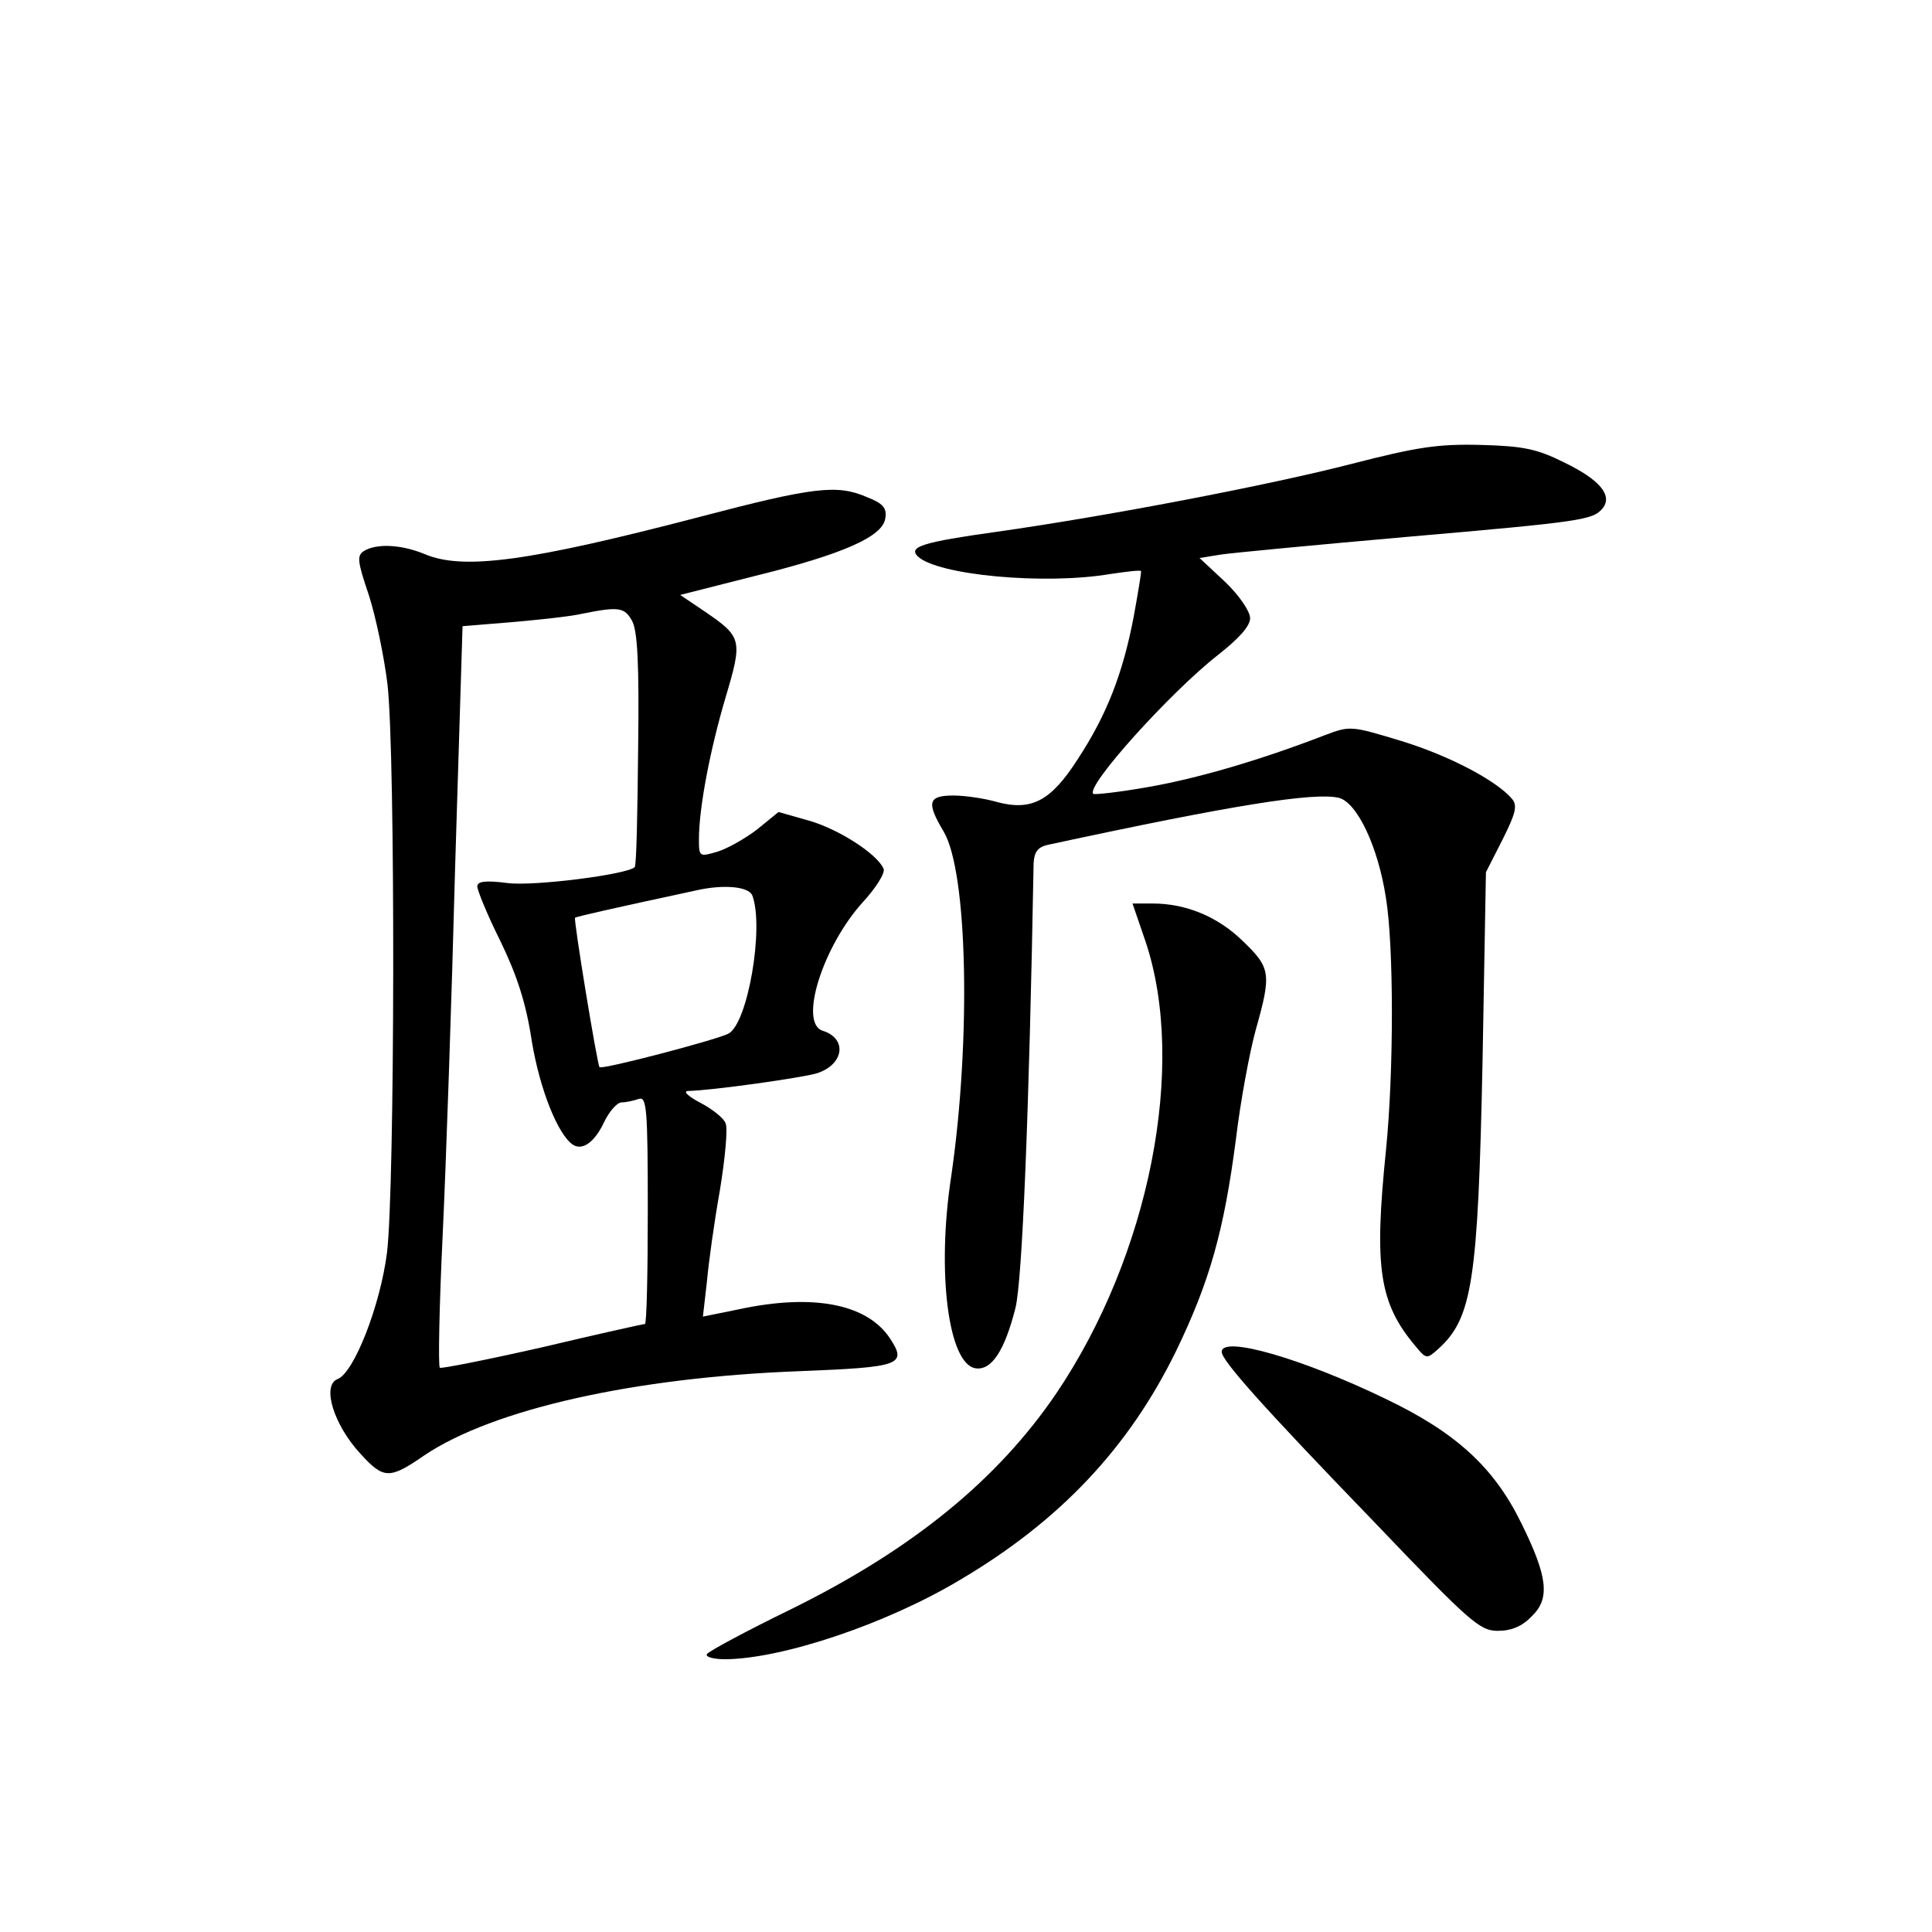 <?xml version="1.0" standalone="no"?>
<!DOCTYPE svg PUBLIC "-//W3C//DTD SVG 20010904//EN"
 "http://www.w3.org/TR/2001/REC-SVG-20010904/DTD/svg10.dtd">
<svg version="1.0" xmlns="http://www.w3.org/2000/svg"
 width="340pt" height="340pt" viewBox="0 0 340 340"
 preserveAspectRatio="xMidYMid meet">
<g transform="translate(0,340) scale(0.1,-0.1)"
fill="#000000" stroke="none">
<path d="M2380 2584 c-147 -38 -435 -93 -627 -120 -128 -18 -155 -26 -138 -43
34 -33 223 -51 340 -31 28 4 51 7 53 5 1 -1 -5 -37 -13 -81 -19 -99 -47 -172
-99 -251 -47 -73 -81 -91 -143 -74 -21 6 -55 11 -75 11 -45 0 -48 -12 -17 -64
42 -72 48 -365 13 -606 -26 -169 -5 -331 43 -338 28 -4 51 31 70 106 12 48 24
339 32 783 1 19 7 28 24 32 329 71 470 93 513 83 32 -8 69 -85 83 -176 14 -85
14 -307 0 -445 -21 -206 -12 -268 52 -344 19 -23 20 -23 40 -5 60 54 70 119
78 504 l6 335 29 57 c23 46 27 60 17 72 -27 32 -110 76 -195 102 -89 27 -90
27 -135 10 -114 -44 -224 -76 -310 -91 -51 -9 -95 -14 -97 -12 -14 13 136 179
219 244 37 29 57 51 57 65 0 12 -19 40 -44 64 l-45 42 37 6 c20 3 167 17 326
31 311 27 329 30 346 50 19 23 -5 51 -67 81 -48 24 -72 29 -147 31 -76 2 -113
-4 -226 -33z"/>
<path d="M1230 2490 c-299 -78 -415 -94 -483 -65 -41 17 -85 19 -107 5 -12 -8
-11 -18 9 -77 12 -37 27 -108 33 -158 14 -124 13 -887 -1 -1000 -12 -93 -58
-211 -87 -222 -28 -11 -7 -80 40 -131 41 -45 51 -46 113 -3 121 81 368 137
661 148 177 7 189 11 158 58 -40 60 -134 79 -265 51 l-64 -13 7 61 c3 34 13
106 23 162 9 55 14 108 10 117 -3 9 -23 25 -44 36 -21 11 -31 20 -23 21 44 1
199 23 227 31 48 15 55 61 11 75 -43 13 0 149 71 227 23 25 39 51 36 58 -11
26 -79 70 -132 85 l-53 15 -38 -31 c-21 -16 -53 -34 -70 -39 -31 -9 -32 -9
-32 22 0 56 20 159 47 250 30 101 29 106 -37 151 l-43 29 130 33 c158 39 227
70 231 102 3 18 -4 26 -32 37 -53 23 -94 18 -296 -35z m-118 -182 c10 -17 13
-76 11 -226 -1 -112 -3 -206 -6 -208 -13 -13 -178 -34 -224 -28 -39 5 -53 3
-53 -6 0 -7 18 -51 41 -97 29 -60 45 -109 55 -176 14 -84 46 -165 73 -182 17
-10 38 6 54 40 9 19 23 35 31 35 8 0 21 3 30 6 14 5 16 -16 16 -195 0 -111 -2
-201 -5 -201 -3 0 -84 -18 -181 -41 -97 -22 -178 -38 -180 -36 -3 3 -1 108 5
233 6 126 16 419 22 650 l13 422 85 7 c47 4 104 10 126 15 64 13 74 11 87 -12z
m212 -484 c21 -56 -8 -225 -42 -243 -21 -11 -223 -64 -227 -59 -4 5 -46 260
-43 263 3 2 64 16 213 48 48 11 93 7 99 -9z"/>
<path d="M2016 1743 c73 -218 7 -552 -157 -795 -104 -153 -254 -275 -467 -380
-78 -38 -145 -74 -148 -79 -3 -5 12 -9 33 -9 100 1 283 62 413 140 176 104
297 233 380 403 59 122 84 211 105 372 8 67 24 153 35 193 28 99 26 109 -23
156 -44 43 -100 66 -159 66 l-35 0 23 -67z"/>
<path d="M2150 1021 c0 -15 68 -92 267 -298 170 -178 187 -193 219 -193 24 0
43 8 60 26 32 31 28 69 -19 164 -48 98 -115 159 -238 218 -149 72 -289 112
-289 83z"/>
</g>
</svg>
